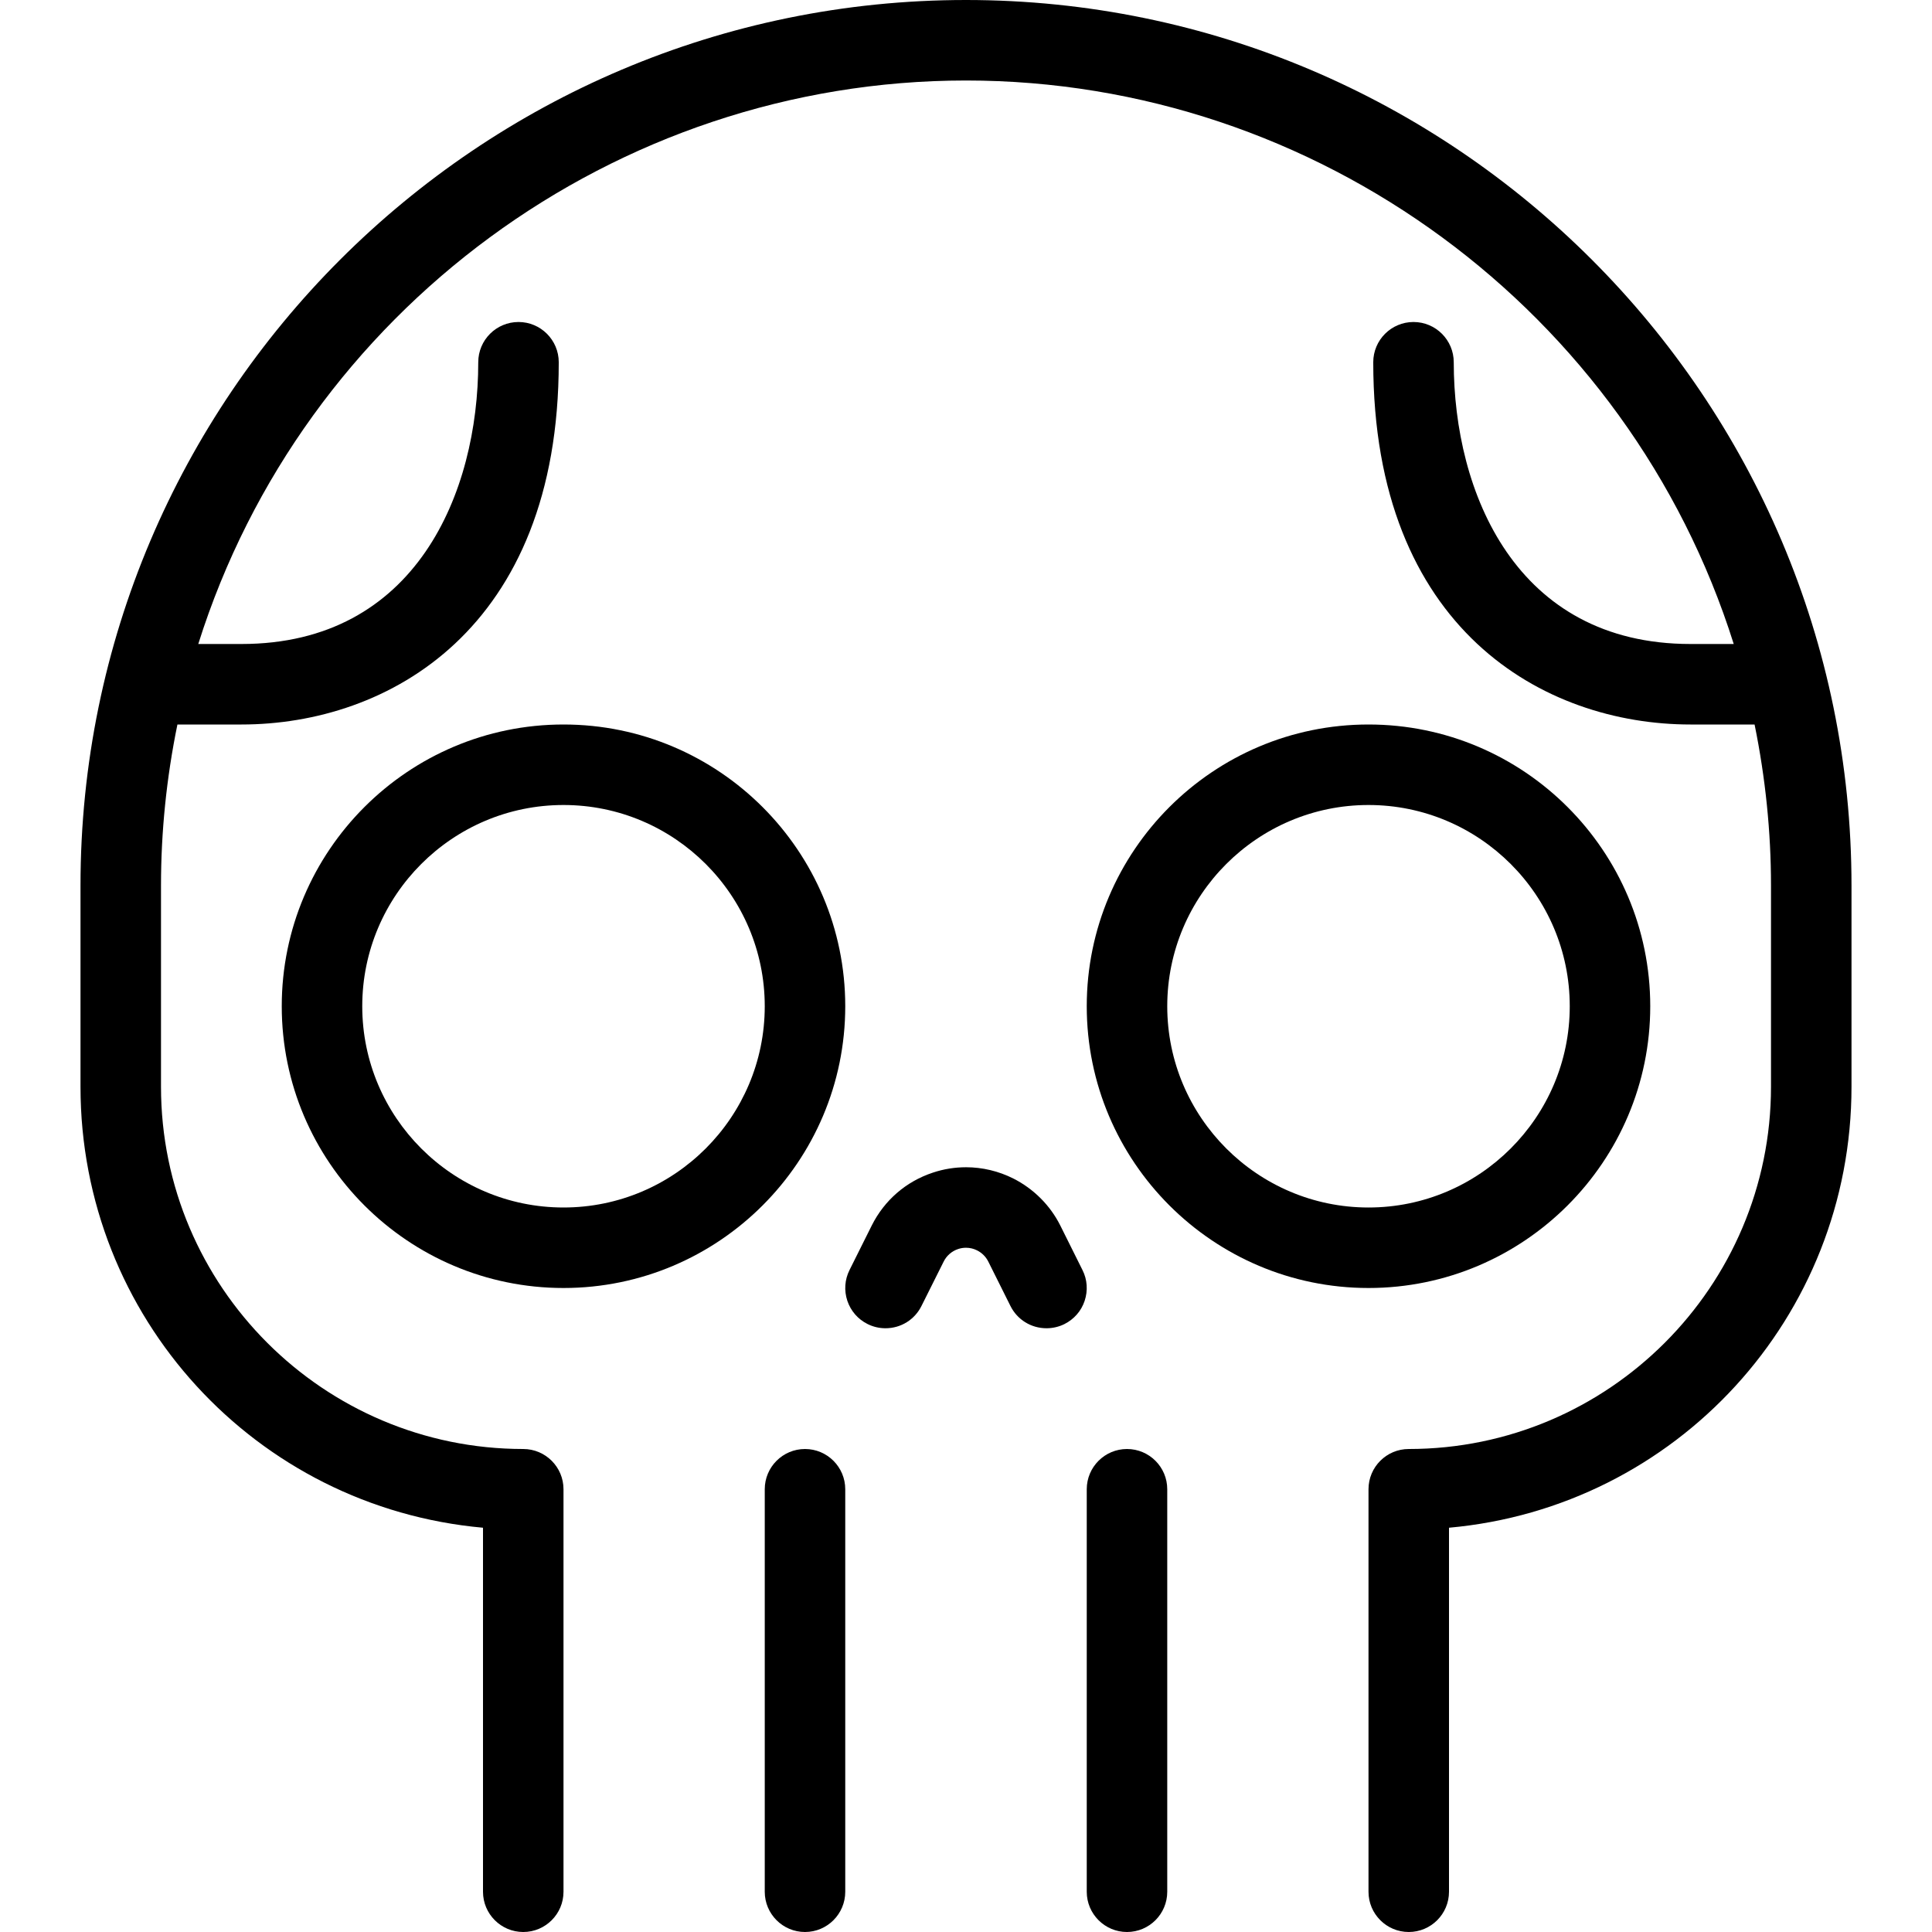 <?xml version="1.0" encoding="utf-8"?>
<!-- Generator: Adobe Illustrator 22.1.0, SVG Export Plug-In . SVG Version: 6.00 Build 0)  -->
<svg version="1.1" id="Layer_1" xmlns="http://www.w3.org/2000/svg" xmlns:xlink="http://www.w3.org/1999/xlink" x="0px" y="0px"
	 viewBox="0 0 24 24" style="enable-background:new 0 0 24 24;" xml:space="preserve">
<g>
	<title>skull</title>
	<path d="M17.5,24c-0.276,0-0.5-0.224-0.5-0.5v-5c0-0.276,0.224-0.5,0.5-0.5c2.481,0,4.5-2.019,4.5-4.5V11
		c0-0.666-0.069-1.338-0.204-2H21c-1.818,0-3.941-1.179-3.941-4.5c0-0.276,0.224-0.5,0.5-0.5s0.5,0.224,0.5,0.5
		c0,1.615,0.77,3.5,2.941,3.5h0.537C20.234,3.862,16.359,1,12,1S3.766,3.862,2.463,8H3c2.171,0,2.941-1.885,2.941-3.5
		c0-0.276,0.224-0.5,0.5-0.5s0.5,0.224,0.5,0.5C6.941,7.821,4.818,9,3,9H2.204C2.068,9.662,2,10.334,2,11v2.5
		C2,15.981,4.019,18,6.5,18C6.776,18,7,18.224,7,18.5v5C7,23.776,6.776,24,6.5,24S6,23.776,6,23.5v-4.522
		c-2.823-0.254-5-2.615-5-5.478V11C1,4.935,5.935,0,12,0s11,4.935,11,11v2.5c0,2.862-2.177,5.224-5,5.478V23.5
		C18,23.776,17.776,24,17.5,24z"/>
	<path d="M7,16c-1.93,0-3.5-1.57-3.5-3.5S5.07,9,7,9s3.5,1.57,3.5,3.5S8.93,16,7,16z M7,10c-1.379,0-2.5,1.121-2.5,2.5
		C4.5,13.878,5.621,15,7,15s2.5-1.122,2.5-2.5C9.5,11.121,8.379,10,7,10z"/>
	<path d="M17,16c-1.93,0-3.5-1.57-3.5-3.5S15.07,9,17,9s3.5,1.57,3.5,3.5S18.93,16,17,16z M17,10c-1.378,0-2.5,1.121-2.5,2.5
		c0,1.378,1.122,2.5,2.5,2.5s2.5-1.122,2.5-2.5C19.5,11.121,18.378,10,17,10z"/>
	<path d="M11,16.5c-0.078,0-0.155-0.018-0.224-0.053c-0.118-0.059-0.207-0.161-0.25-0.288c-0.042-0.127-0.033-0.262,0.027-0.382
		l0.276-0.553c0.157-0.314,0.426-0.547,0.759-0.657c0.134-0.045,0.273-0.067,0.413-0.067c0.202,0,0.404,0.048,0.587,0.14
		c0.25,0.126,0.458,0.333,0.583,0.583l0.276,0.554c0.06,0.119,0.069,0.255,0.027,0.382c-0.042,0.127-0.132,0.229-0.251,0.289
		C13.155,16.482,13.078,16.5,13,16.5c-0.191,0-0.363-0.106-0.448-0.277l-0.276-0.553c-0.03-0.059-0.078-0.107-0.138-0.137
		C12.095,15.511,12.048,15.5,12,15.5c-0.033,0-0.066,0.005-0.098,0.016c-0.078,0.026-0.142,0.081-0.179,0.155l-0.276,0.552
		C11.362,16.394,11.191,16.5,11,16.5z"/>
	<path d="M10,24c-0.276,0-0.5-0.224-0.5-0.5v-5c0-0.276,0.224-0.5,0.5-0.5s0.5,0.224,0.5,0.5v5C10.5,23.776,10.276,24,10,24z"/>
	<path d="M14,24c-0.276,0-0.5-0.224-0.5-0.5v-5c0-0.276,0.224-0.5,0.5-0.5s0.5,0.224,0.5,0.5v5C14.5,23.776,14.276,24,14,24z"/>
</g>
</svg>

